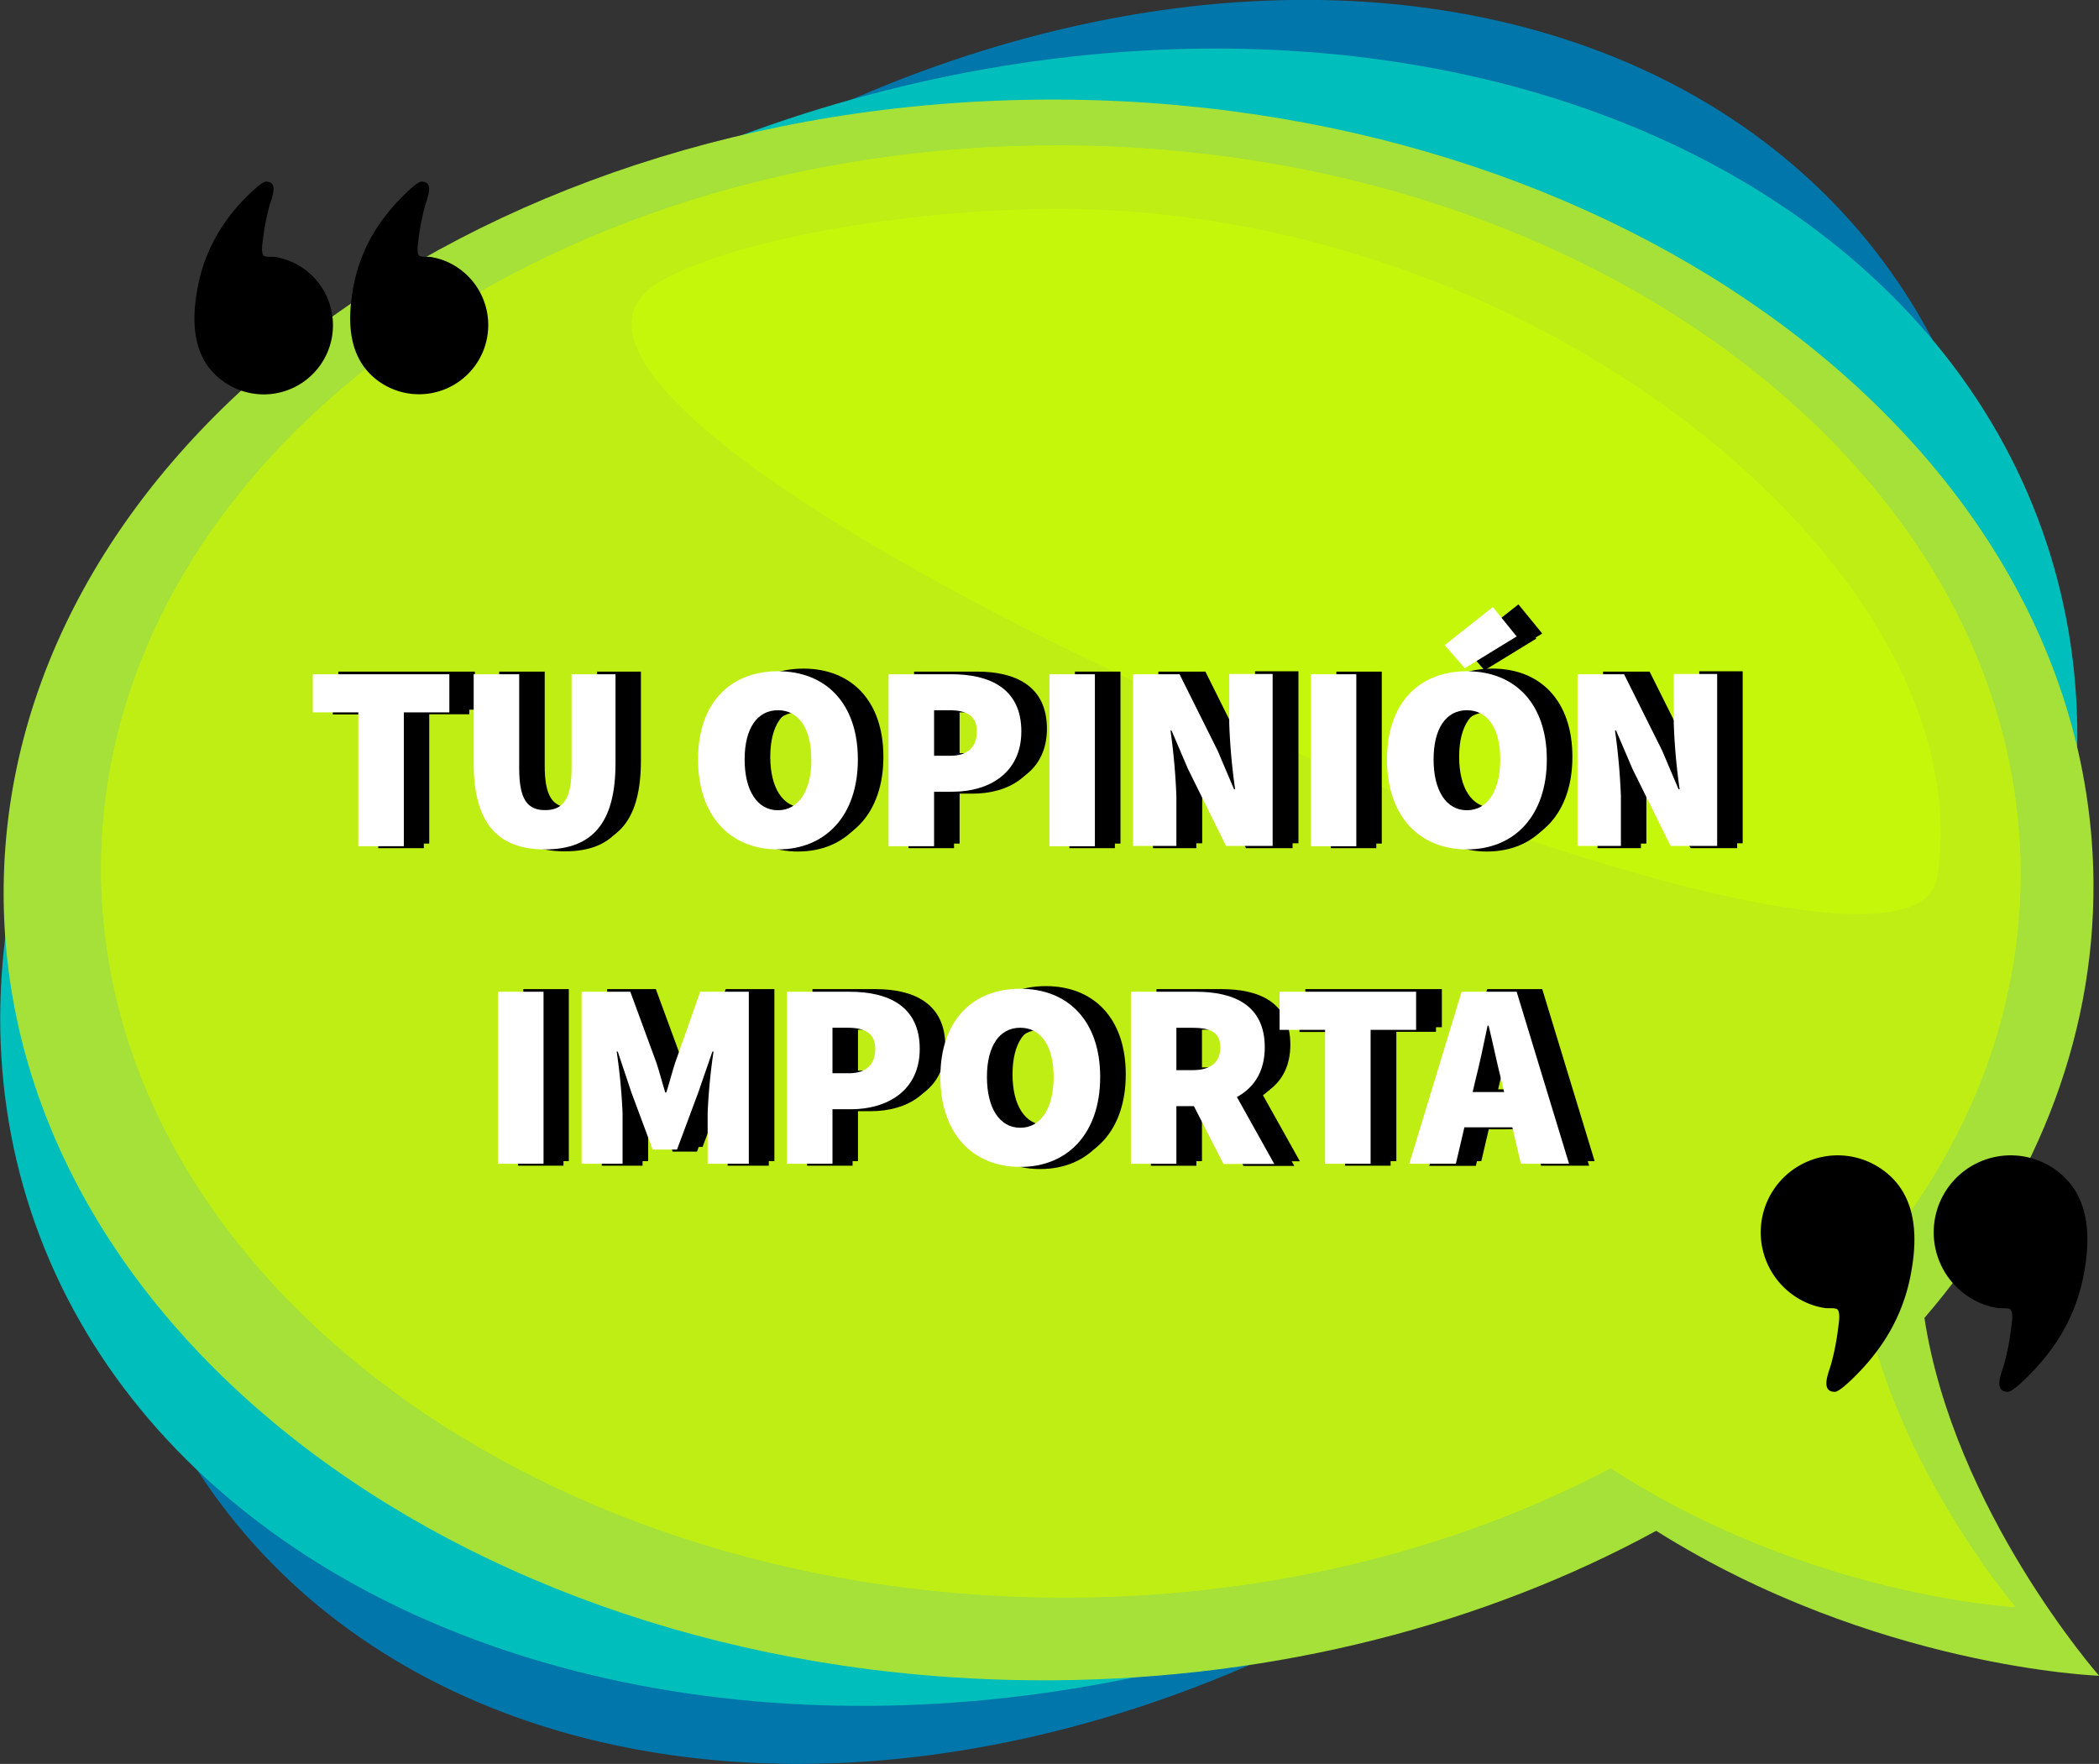 <svg xmlns="http://www.w3.org/2000/svg" viewBox="0 0 356.98 300"><rect x="0" y="0" width="356.98" height="300" fill="#333333" stroke="none"/><defs><style>.cls-1{fill:#0076aa;}.cls-2{fill:#00bebb;}.cls-3{fill:#a5e138;}.cls-4{fill:#bfee14;}.cls-5{fill:#cdff00;opacity:0.5;}.cls-6{fill:#fff;}</style></defs><g id="Capa_2" data-name="Capa 2"><g id="Layer_1" data-name="Layer 1"><ellipse class="cls-1" cx="178.82" cy="150" rx="176.49" ry="132.92" transform="translate(-54.21 136.91) rotate(-36.78)"/><ellipse class="cls-2" cx="176.67" cy="149.19" rx="180.58" ry="135.83" transform="translate(-38.08 63.43) rotate(-18.41)"/><path class="cls-3" d="M357,285s-24.69-28.08-29.71-60.85c18.33-21.33,28.94-46.79,28.75-74.09C355.49,75.85,275.5,16.24,177.35,16.94S.09,78.39.62,152.62,81.14,286.47,179.28,285.77c38.22-.28,73.52-9.69,102.39-25.42C318.77,283.67,357,285,357,285Z"/><path class="cls-4" d="M342.77,273.31S320.47,247.2,316.28,217c17.11-19.36,27.18-42.6,27.35-67.67.48-68.19-72.21-124-162.36-124.59S17.68,78.92,17.2,147.1s72.22,124,162.36,124.59c35.1.25,67.65-7.94,94.37-22C307.7,271.57,342.77,273.31,342.77,273.31Z"/><path class="cls-4" d="M342.77,273.31S320.47,247.2,316.28,217c17.11-19.36,27.18-42.6,27.35-67.67.48-68.19-72.21-124-162.36-124.59S17.68,78.92,17.2,147.1s72.22,124,162.36,124.59c35.1.25,67.65-7.94,94.37-22C307.7,271.57,342.77,273.31,342.77,273.31Z"/><path class="cls-5" d="M329.44,149.29C337.6,98.63,263.5,36.11,181.2,35.54c-24.64-.18-54.94,4.71-68.44,12.05C67.55,72.16,324.1,182.45,329.44,149.29Z"/><path d="M71.7,30.89c2.28,0,.88,3,.59,4.13a38.92,38.92,0,0,0-1.1,5.55c-.06.61-.42,2.4.11,2.91.3.29,1.47.15,1.92.22a11.3,11.3,0,0,1,2.79.81A11.77,11.77,0,1,1,64.44,64.87C59,61,59,54.26,60.2,48.27a27.69,27.69,0,0,1,3.93-9.57,32.3,32.3,0,0,1,3.36-4.28C68.15,33.71,70.83,30.89,71.7,30.89Z"/><path d="M45.24,30.89c2.29,0,.88,3,.59,4.13a37.55,37.55,0,0,0-1.09,5.55c-.07.61-.42,2.4.11,2.91.29.29,1.46.15,1.91.22a11.3,11.3,0,0,1,2.79.81A11.77,11.77,0,1,1,38,64.87C32.5,61,32.5,54.26,33.74,48.27a27.9,27.9,0,0,1,3.94-9.57A31.49,31.49,0,0,1,41,34.42C41.69,33.71,44.38,30.89,45.24,30.89Z"/><path d="M312.05,236.71c-2.54,0-1-3.38-.66-4.6a41.82,41.82,0,0,0,1.22-6.17c.07-.68.47-2.67-.12-3.24-.33-.32-1.63-.16-2.13-.24a12.39,12.39,0,0,1-3.1-.9,13.09,13.09,0,1,1,12.86-22.65c6.1,4.32,6.1,11.8,4.72,18.47A30.93,30.93,0,0,1,320.46,228a35.8,35.8,0,0,1-3.73,4.77C316,233.57,313,236.71,312.05,236.71Z"/><path d="M341.47,236.71c-2.54,0-1-3.38-.65-4.6a41.79,41.79,0,0,0,1.21-6.17c.08-.68.47-2.67-.12-3.24-.33-.32-1.63-.16-2.13-.24a12.39,12.39,0,0,1-3.1-.9,13.09,13.09,0,1,1,12.86-22.65c6.1,4.32,6.1,11.8,4.72,18.47A30.91,30.91,0,0,1,349.89,228a35.87,35.87,0,0,1-3.74,4.77C345.42,233.57,342.44,236.71,341.47,236.71Z"/><path d="M65.28,120.7H57.54v-6.48H80.76v6.48H73v22.77H65.28Z"/><path d="M84.9,129.34V114.22h7.74v16c0,5.22,1.35,7.11,4.41,7.11s4.5-1.89,4.5-7.11v-16H109v15.12c0,10-3.78,14.67-12,14.67S84.9,139.33,84.9,129.34Z"/><path d="M123.06,128.71c0-9.63,5.49-15,13.59-15s13.59,5.44,13.59,15S144.75,144,136.65,144,123.06,138.34,123.06,128.71Zm19.26,0c0-5.31-2.16-8.37-5.67-8.37S131,123.4,131,128.71s2.16,8.64,5.67,8.64S142.32,134,142.32,128.71Z"/><path d="M155.46,114.22h10.71c6.39,0,11.88,2.34,11.88,9.72,0,7.15-5.58,10.26-11.7,10.26H163.2v9.27h-7.74ZM166,128.08c3.06,0,4.5-1.53,4.5-4.14s-1.71-3.6-4.68-3.6H163.2v7.74Z"/><path d="M182.82,114.22h7.74v29.25h-7.74Z"/><path d="M197,114.22H205l6.48,13,2.79,6.57h.18a105,105,0,0,1-1-11.16v-8.46h7.38v29.25h-7.92l-6.48-13.1-2.79-6.52h-.18a109.45,109.45,0,0,1,1,11.16v8.46H197Z"/><path d="M227.28,114.22H235v29.25h-7.74Z"/><path d="M240.24,128.71c0-9.63,5.49-15,13.59-15s13.59,5.44,13.59,15S261.93,144,253.83,144,240.24,138.34,240.24,128.71Zm19.26,0c0-5.31-2.16-8.37-5.67-8.37s-5.67,3.06-5.67,8.37,2.16,8.64,5.67,8.64S259.5,134,259.5,128.71Zm-9.45-19.44,8.19-6.48,4.05,4.95-8.82,5.4Z"/><path d="M272.64,114.22h7.91l6.49,13,2.78,6.57H290a105,105,0,0,1-1-11.16v-8.46h7.38v29.25h-7.92L282,130.37l-2.8-6.52H279c.35,3.33,1,7.56,1,11.16v8.46h-7.37Z"/><path d="M89,168.22h7.74v29.25H89Z"/><path d="M103.26,168.22h8.28l4.41,12c.54,1.62,1,3.42,1.53,5.13h.18c.54-1.71,1-3.51,1.53-5.13l4.23-12h8.28v29.25h-7v-8.64a101,101,0,0,1,1-10.44h-.18l-2.43,7-3.6,9.67h-4.14l-3.6-9.67-2.34-7h-.18a101,101,0,0,1,1,10.44v8.64h-6.93Z"/><path d="M138.18,168.22h10.71c6.39,0,11.88,2.34,11.88,9.72,0,7.15-5.58,10.26-11.7,10.26h-3.15v9.27h-7.74Zm10.53,13.86c3.06,0,4.5-1.53,4.5-4.14s-1.71-3.6-4.68-3.6h-2.61v7.74Z"/><path d="M164.28,182.71c0-9.63,5.49-15,13.59-15s13.59,5.44,13.59,15S186,198,177.87,198,164.28,192.34,164.28,182.71Zm19.26,0c0-5.31-2.16-8.37-5.67-8.37s-5.67,3.06-5.67,8.37,2.16,8.64,5.67,8.64S183.54,188,183.54,182.71Z"/><path d="M196.68,168.22h11.07c6.3,0,11.7,2.16,11.7,9.45,0,7.06-5.4,10-11.7,10h-3.33v9.81h-7.74Zm10.53,13.32c3.06,0,4.68-1.35,4.68-3.87s-1.62-3.33-4.68-3.33h-2.79v7.2Zm-.86,4.09,5.22-5.13,9.5,17h-8.64Z"/><path d="M229.71,174.7H222v-6.48h23.22v6.48h-7.74v22.77h-7.74Z"/><path d="M252.93,168.22h9.36l8.91,29.25H263l-3.33-14.22c-.72-2.79-1.44-6.35-2.16-9.27h-.18c-.63,3-1.35,6.48-2.07,9.27l-3.33,14.22H244Zm-2.52,17.05h14.31v6H250.41Z"/><path d="M64.33,121.51H56.6V115H79.81v6.48H72.08v22.77H64.33Z"/><path d="M84,130.15V115H91.7v16c0,5.22,1.34,7.11,4.4,7.11s4.5-1.89,4.5-7.11V115h7.47v15.12c0,10-3.78,14.67-12,14.67S84,140.14,84,130.15Z"/><path d="M122.11,129.52c0-9.63,5.49-15,13.59-15s13.59,5.45,13.59,15-5.49,15.3-13.59,15.3S122.11,139.15,122.11,129.52Zm19.26,0c0-5.31-2.16-8.37-5.67-8.37s-5.67,3.06-5.67,8.37,2.16,8.64,5.67,8.64S141.37,134.83,141.37,129.52Z"/><path d="M154.51,115h10.71c6.39,0,11.88,2.34,11.88,9.72,0,7.16-5.58,10.26-11.7,10.26h-3.15v9.27h-7.74ZM165,128.89c3.06,0,4.5-1.53,4.5-4.14s-1.71-3.6-4.68-3.6h-2.61v7.74Z"/><path d="M181.87,115h7.74v29.25h-7.74Z"/><path d="M196.09,115H204l6.48,13.05,2.79,6.57h.18a105,105,0,0,1-1-11.16V115h7.38v29.25h-7.92l-6.48-13.09-2.79-6.53h-.18a109.45,109.45,0,0,1,1,11.16v8.46h-7.38Z"/><path d="M226.33,115h7.74v29.25h-7.74Z"/><path d="M239.29,129.52c0-9.63,5.49-15,13.59-15s13.59,5.45,13.59,15-5.49,15.3-13.59,15.3S239.29,139.15,239.29,129.52Zm19.26,0c0-5.31-2.16-8.37-5.67-8.37s-5.67,3.06-5.67,8.37,2.16,8.64,5.67,8.64S258.55,134.83,258.55,129.52Zm-9.45-19.44,8.19-6.48,4,5-8.82,5.4Z"/><path d="M271.69,115h7.92l6.48,13.05,2.79,6.57h.18a105,105,0,0,1-1-11.16V115h7.38v29.25h-7.92l-6.48-13.09-2.79-6.53h-.18a109.45,109.45,0,0,1,1,11.16v8.46h-7.38Z"/><path d="M88.1,169h7.73v29.25H88.1Z"/><path d="M102.32,169h8.27L115,181c.54,1.62,1,3.42,1.53,5.13h.18c.54-1.71,1-3.51,1.53-5.13l4.23-12h8.28v29.25h-7v-8.64a101.29,101.29,0,0,1,1-10.44h-.18l-2.43,7-3.6,9.68h-4.14l-3.6-9.68-2.34-7h-.18a98.6,98.6,0,0,1,1,10.44v8.64h-6.93Z"/><path d="M137.23,169h10.71c6.39,0,11.88,2.34,11.88,9.72,0,7.16-5.58,10.26-11.7,10.26H145v9.27h-7.74Zm10.53,13.86c3.06,0,4.5-1.53,4.5-4.14s-1.71-3.6-4.68-3.6H145v7.74Z"/><path d="M163.33,183.52c0-9.63,5.49-15,13.59-15s13.59,5.45,13.59,15-5.49,15.3-13.59,15.3S163.33,193.15,163.33,183.52Zm19.26,0c0-5.31-2.16-8.37-5.67-8.37s-5.67,3.06-5.67,8.37,2.16,8.64,5.67,8.64S182.59,188.83,182.59,183.52Z"/><path d="M195.73,169H206.8c6.3,0,11.7,2.16,11.7,9.45,0,7.07-5.4,10-11.7,10h-3.33v9.81h-7.74Zm10.53,13.32c3.06,0,4.68-1.35,4.68-3.87s-1.62-3.33-4.68-3.33h-2.79v7.2Zm-.85,4.1,5.22-5.13,9.49,17h-8.64Z"/><path d="M228.76,175.51H221V169h23.22v6.48H236.5v22.77h-7.74Z"/><path d="M252,169h9.36l8.91,29.25h-8.19l-3.33-14.22c-.72-2.79-1.44-6.34-2.16-9.27h-.18c-.63,3-1.35,6.48-2.07,9.27L251,198.28h-7.92Zm-2.52,17.06h14.31v6H249.46Z"/><path class="cls-6" d="M60.94,121.15H53.2v-6.48H76.42v6.48H68.68v22.77H60.94Z"/><path class="cls-6" d="M80.56,129.79V114.67H88.3v16c0,5.22,1.35,7.11,4.41,7.11s4.5-1.89,4.5-7.11v-16h7.47v15.12c0,10-3.78,14.67-12,14.67S80.56,139.78,80.56,129.79Z"/><path class="cls-6" d="M118.72,129.16c0-9.63,5.49-15,13.59-15s13.59,5.44,13.59,15-5.49,15.3-13.59,15.3S118.72,138.79,118.72,129.16Zm19.26,0c0-5.31-2.16-8.37-5.67-8.37s-5.67,3.06-5.67,8.37,2.16,8.64,5.67,8.64S138,134.47,138,129.16Z"/><path class="cls-6" d="M151.12,114.67h10.71c6.39,0,11.87,2.34,11.87,9.72,0,7.15-5.58,10.26-11.69,10.26h-3.15v9.27h-7.74Zm10.53,13.86c3,0,4.49-1.53,4.49-4.14s-1.7-3.6-4.67-3.6h-2.61v7.74Z"/><path class="cls-6" d="M178.48,114.67h7.73v29.25h-7.73Z"/><path class="cls-6" d="M192.7,114.67h7.91l6.48,13,2.79,6.57h.18a105,105,0,0,1-1-11.16v-8.46h7.38v29.25h-7.92l-6.48-13.1-2.79-6.52h-.18a109.45,109.45,0,0,1,1,11.16v8.46H192.7Z"/><path class="cls-6" d="M222.94,114.67h7.73v29.25h-7.73Z"/><path class="cls-6" d="M235.89,129.16c0-9.63,5.49-15,13.59-15s13.59,5.44,13.59,15-5.49,15.3-13.59,15.3S235.89,138.79,235.89,129.16Zm19.26,0c0-5.31-2.16-8.37-5.67-8.37s-5.67,3.06-5.67,8.37,2.16,8.64,5.67,8.64S255.15,134.47,255.15,129.16Zm-9.45-19.44,8.19-6.48,4.05,5-8.82,5.4Z"/><path class="cls-6" d="M268.29,114.67h7.92l6.48,13,2.79,6.57h.18a105,105,0,0,1-1-11.16v-8.46h7.38v29.25h-7.92l-6.48-13.1-2.79-6.52h-.18a109.45,109.45,0,0,1,1,11.16v8.46h-7.38Z"/><path class="cls-6" d="M84.7,168.67h7.74v29.25H84.7Z"/><path class="cls-6" d="M98.92,168.67h8.28l4.41,12c.54,1.62,1,3.42,1.53,5.13h.18c.54-1.71,1-3.51,1.53-5.13l4.23-12h8.27v29.25h-7v-8.64a101,101,0,0,1,1-10.44h-.19l-2.42,7-3.6,9.67H111l-3.6-9.67-2.34-7h-.18a101,101,0,0,1,1,10.44v8.64H98.92Z"/><path class="cls-6" d="M133.84,168.67h10.7c6.39,0,11.88,2.34,11.88,9.72,0,7.15-5.58,10.26-11.69,10.26h-3.15v9.27h-7.74Zm10.53,13.86c3,0,4.49-1.53,4.49-4.14s-1.7-3.6-4.68-3.6h-2.6v7.74Z"/><path class="cls-6" d="M159.93,183.16c0-9.63,5.49-15,13.59-15s13.59,5.44,13.59,15-5.49,15.3-13.59,15.3S159.93,192.79,159.93,183.16Zm19.26,0c0-5.31-2.16-8.37-5.67-8.37s-5.67,3.06-5.67,8.37,2.16,8.64,5.67,8.64S179.19,188.47,179.19,183.16Z"/><path class="cls-6" d="M192.33,168.67H203.4c6.3,0,11.7,2.16,11.7,9.45,0,7.06-5.4,10-11.7,10h-3.33v9.81h-7.74ZM202.86,182c3.06,0,4.68-1.35,4.68-3.87s-1.62-3.33-4.68-3.33h-2.79V182Zm-.85,4.09,5.22-5.13,9.49,17h-8.64Z"/><path class="cls-6" d="M225.36,175.15h-7.74v-6.48h23.22v6.48H233.1v22.77h-7.74Z"/><path class="cls-6" d="M248.58,168.67h9.36l8.91,29.25h-8.19l-3.33-14.22c-.72-2.79-1.44-6.35-2.16-9.27H253c-.63,3-1.35,6.48-2.07,9.27l-3.33,14.22h-7.92Zm-2.52,17.05h14.31v6H246.06Z"/></g></g></svg>